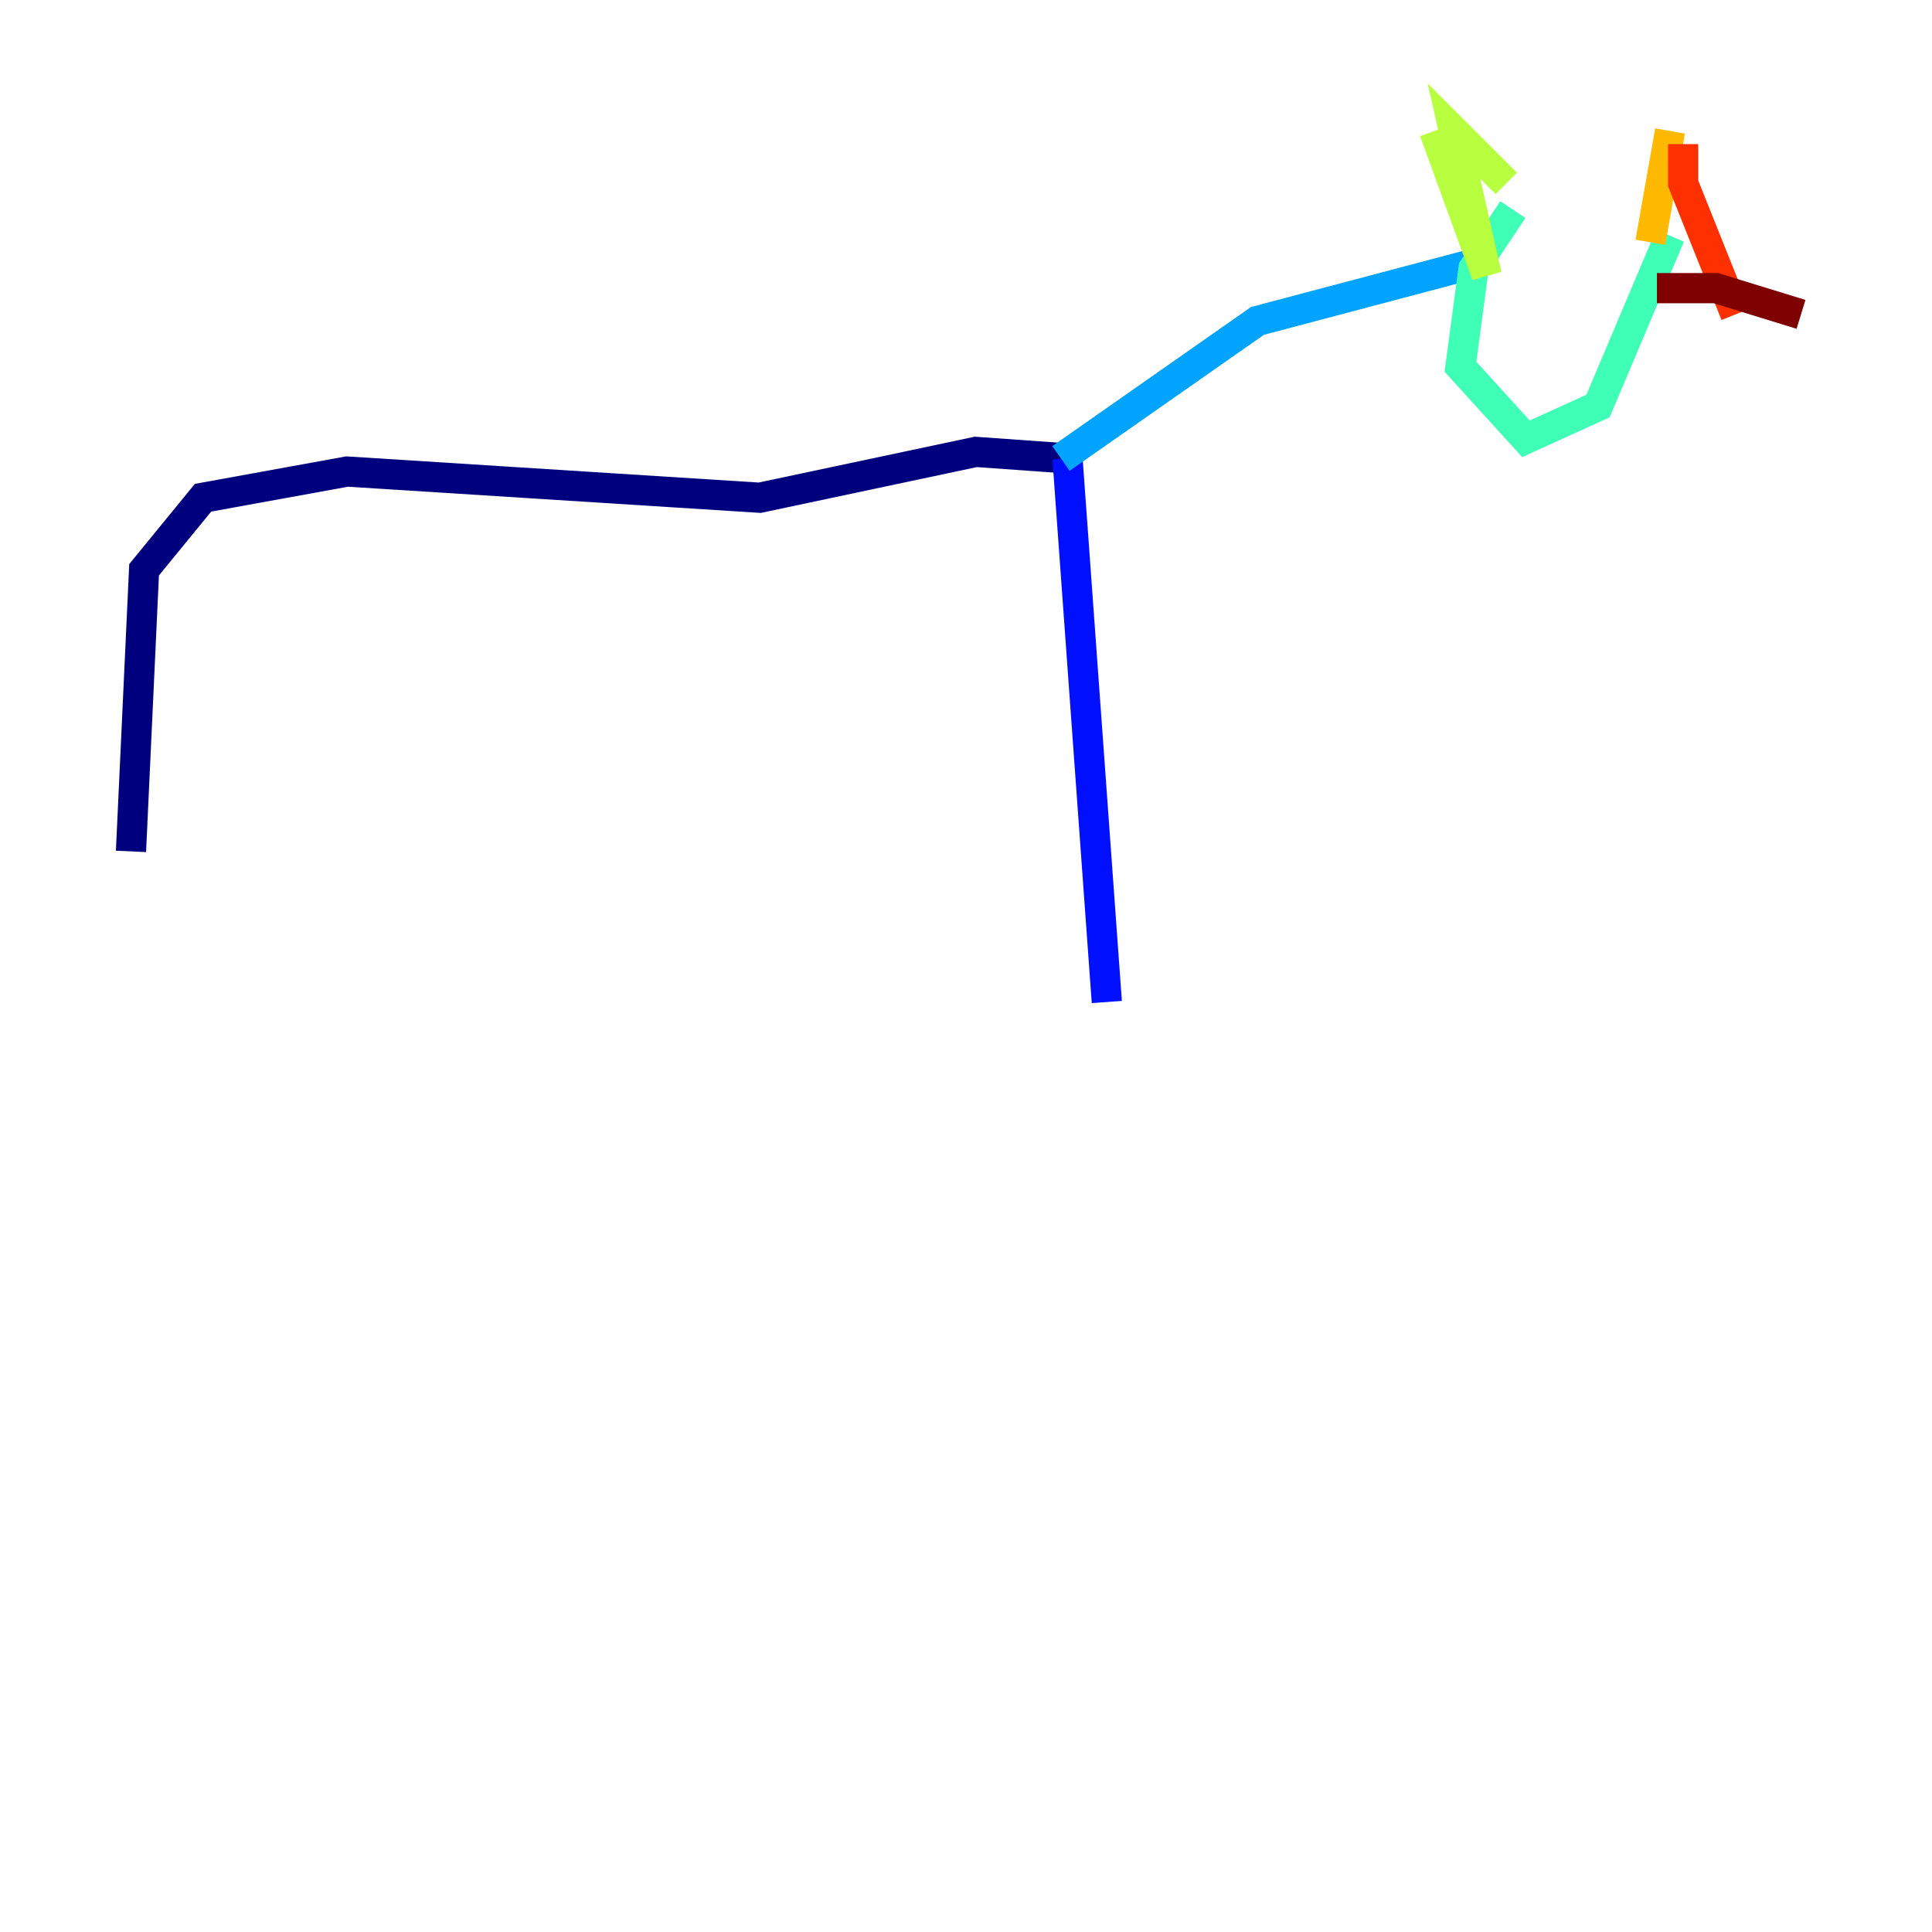 <?xml version="1.0" encoding="utf-8" ?>
<svg baseProfile="tiny" height="128" version="1.2" viewBox="0,0,128,128" width="128" xmlns="http://www.w3.org/2000/svg" xmlns:ev="http://www.w3.org/2001/xml-events" xmlns:xlink="http://www.w3.org/1999/xlink"><defs /><polyline fill="none" points="8.678,56.407 9.546,37.749 13.451,32.976 22.997,31.241 50.332,32.976 64.651,29.939 70.725,30.373" stroke="#00007f" stroke-width="2" /><polyline fill="none" points="70.725,30.373 73.329,66.386" stroke="#0010ff" stroke-width="2" /><polyline fill="none" points="70.291,30.373 83.308,21.261 98.061,17.356" stroke="#00a4ff" stroke-width="2" /><polyline fill="none" points="100.231,13.885 97.627,17.79 96.759,24.298 101.098,29.071 105.871,26.902 110.644,15.62" stroke="#3fffb7" stroke-width="2" /><polyline fill="none" points="95.024,8.678 98.495,18.224 96.325,8.678 99.797,12.149" stroke="#b7ff3f" stroke-width="2" /><polyline fill="none" points="110.644,8.678 109.342,16.054" stroke="#ffb900" stroke-width="2" /><polyline fill="none" points="111.512,9.546 111.512,12.149 114.983,20.827" stroke="#ff3000" stroke-width="2" /><polyline fill="none" points="109.776,19.091 113.681,19.091 119.322,20.827" stroke="#7f0000" stroke-width="2" /></svg>